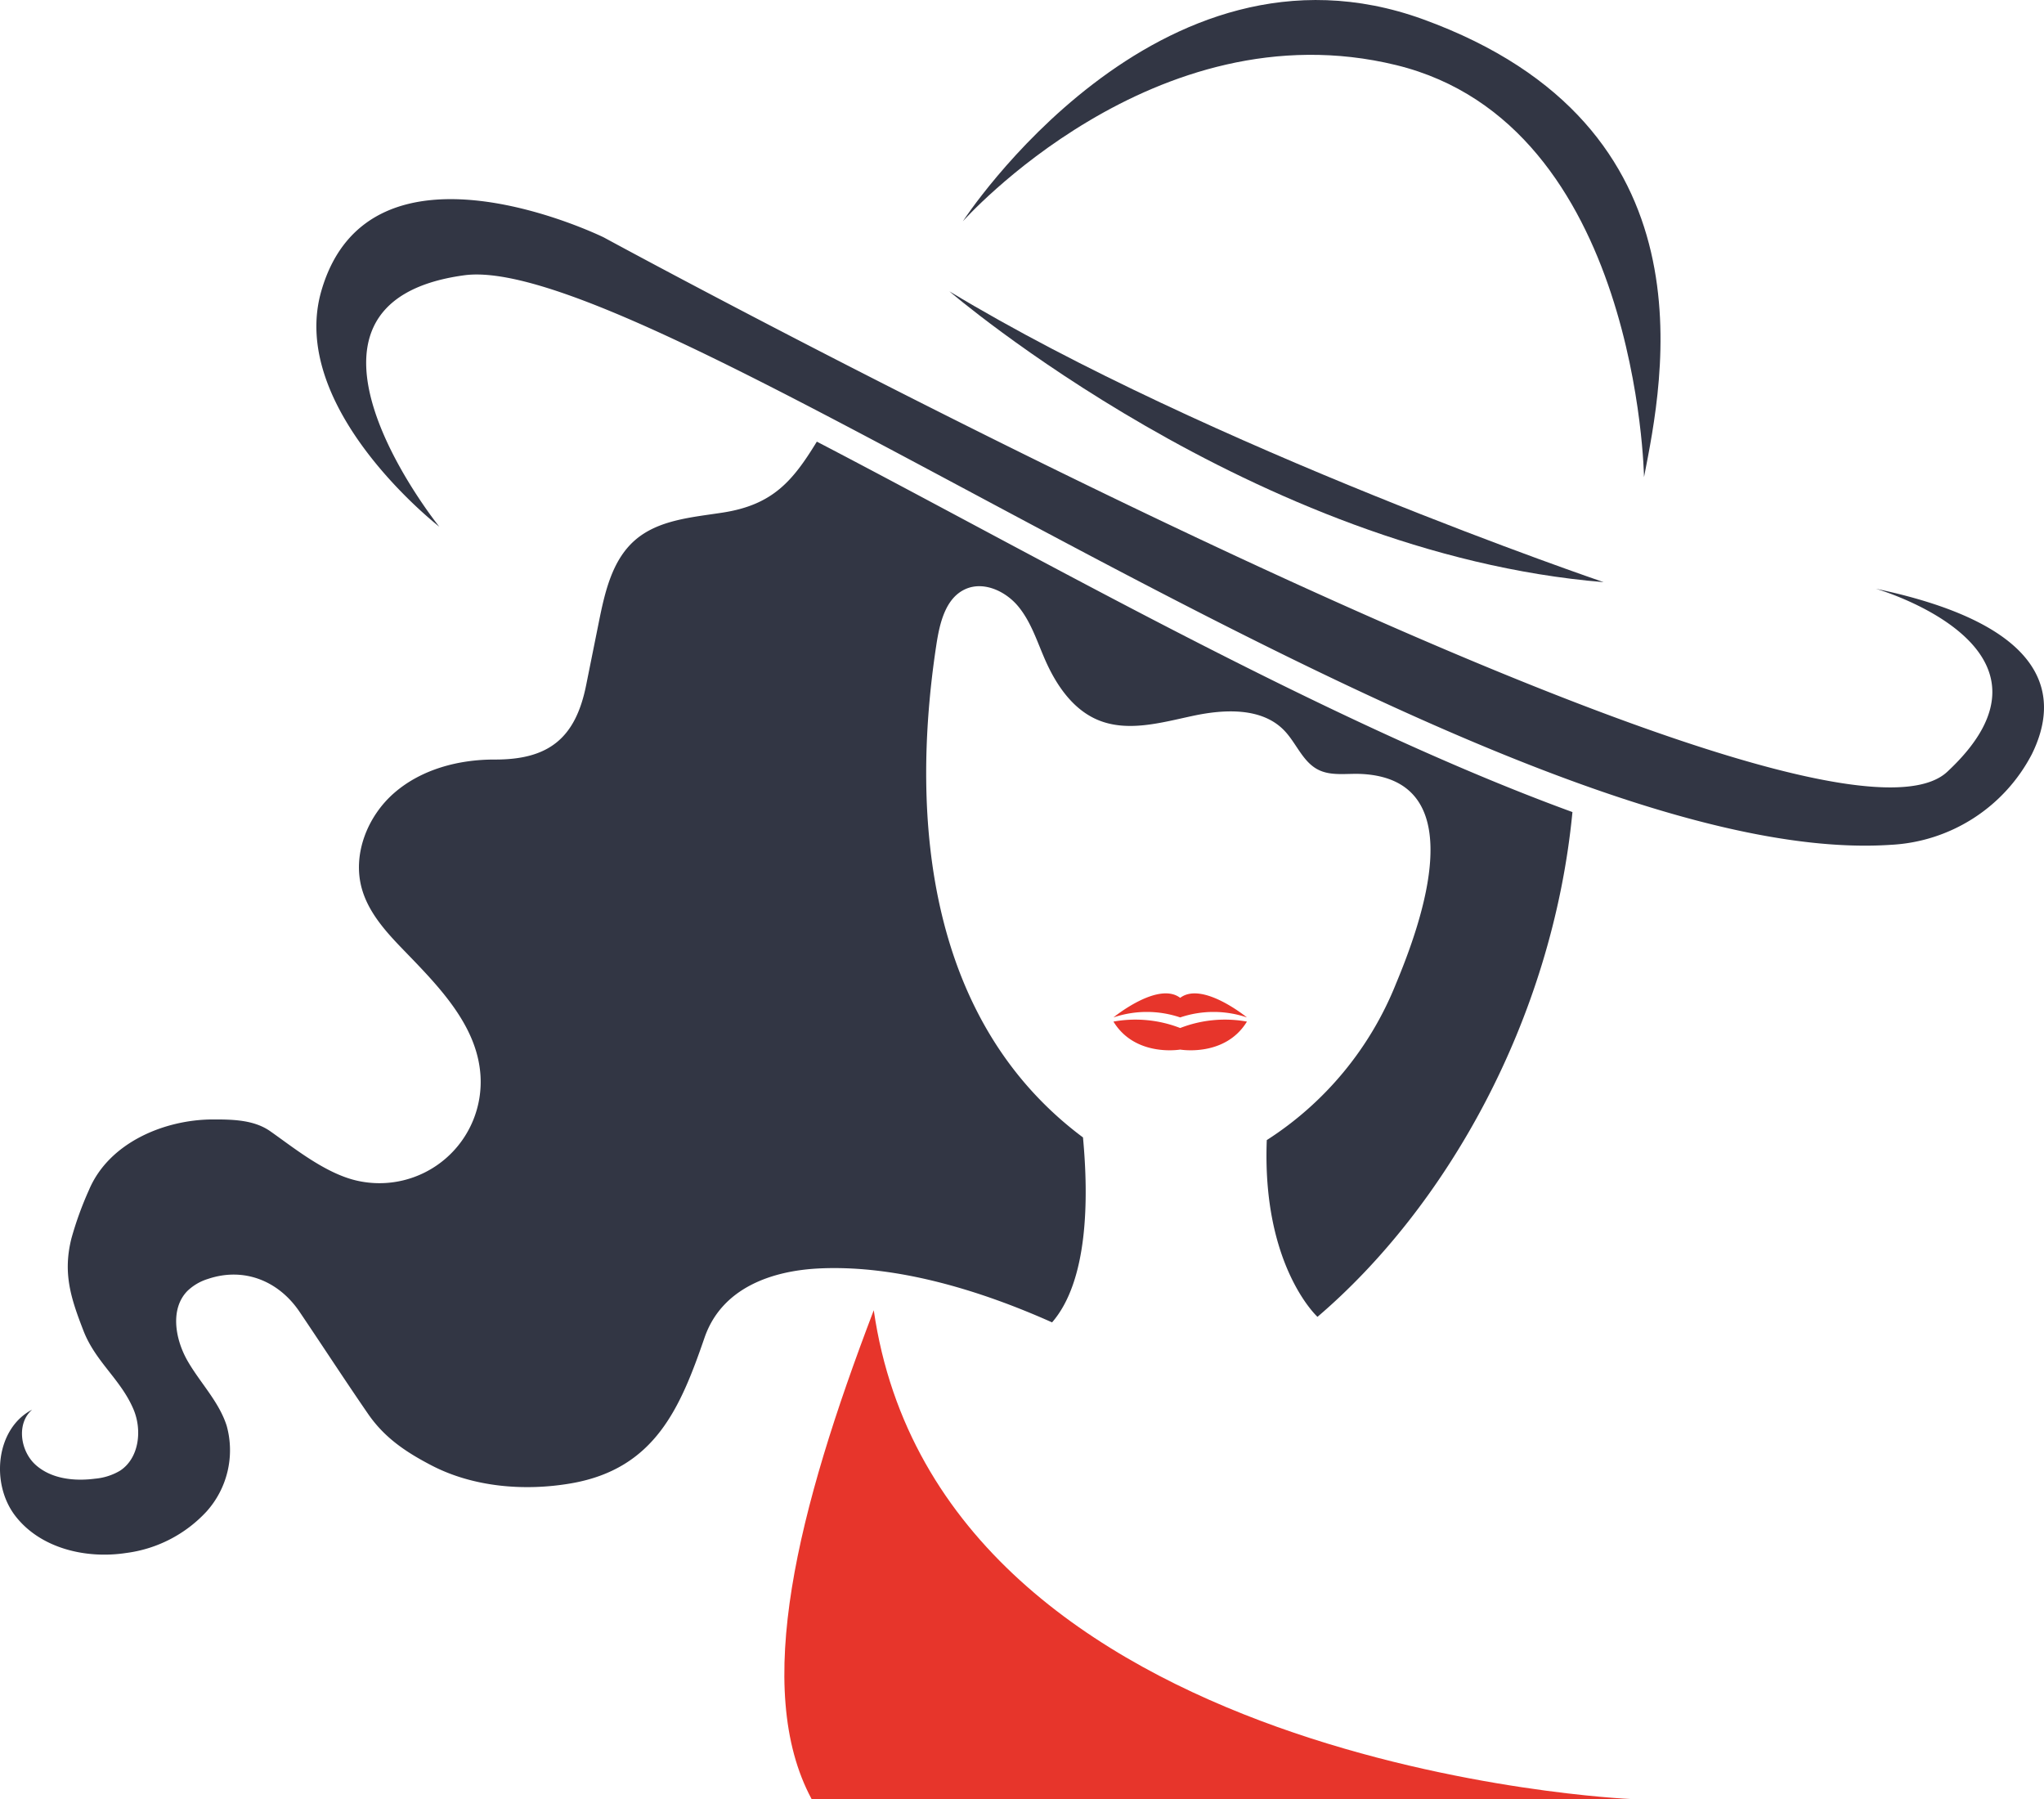 <svg xmlns="http://www.w3.org/2000/svg" viewBox="0 0 265.105 233.294">
  <defs>
    <style>
      .cls-1 {
        fill: #e7352b;
      }

      .cls-2 {
        fill: #323644;
      }
    </style>
  </defs>
  <title>1shopik-logo-1</title>
  <g id="Шар_2" data-name="Шар 2">
    <g id="Layer_1" data-name="Layer 1">
      <g>
        <g>
          <path class="cls-1" d="M153.07,129.4c-2.885-2.193-8.656,2.539-8.656,2.539a13.513,13.513,0,0,1,8.656,0,13.513,13.513,0,0,1,8.656,0S155.955,127.211,153.07,129.4Z"/>
          <path class="cls-1" d="M153.07,133.312a16,16,0,0,0-8.656-.832c2.833,4.639,8.655,3.628,8.655,3.628s5.824,1.011,8.657-3.628A16,16,0,0,0,153.07,133.312Z"/>
        </g>
        <path class="cls-2" d="M56.974,68.3s-23.34-28.974,3.22-32.6c24.721-3.371,133.117,77.281,185,73.858A21.877,21.877,0,0,0,263.53,97.8c3.548-7.194,2.76-16.623-20.236-21.452,0,0,26.56,7.646,9.256,23.743S78.3,30.781,78.3,30.781,48,15.9,41.682,37.711C37.256,53,56.974,68.3,56.974,68.3Z"/>
        <path class="cls-2" d="M105.943,57.271c-3.1,5.066-5.675,8.191-12.2,9.2-4,.619-8.364.93-11.409,3.6-2.947,2.583-3.881,6.712-4.655,10.553q-.831,4.127-1.663,8.259c-1.382,6.858-4.862,9.636-11.836,9.614-4.66-.014-9.466,1.242-13,4.286s-5.522,8.064-4.226,12.541c.888,3.07,3.128,5.539,5.351,7.836,4.495,4.643,9.5,9.677,10,16.12A13.133,13.133,0,0,1,46.14,153.07c-4.041-.974-8.064-4.251-11.091-6.374-2.124-1.489-4.9-1.535-7.5-1.526-6.152.022-13.4,2.95-16.011,9.15a44.03,44.03,0,0,0-2.268,6.253c-1.148,4.545-.075,7.79,1.55,11.985,1.569,4.053,4.829,6.294,6.487,10.187,1.157,2.716.739,6.348-1.729,7.968a7.644,7.644,0,0,1-3.234,1.039c-2.695.356-5.67.036-7.7-1.769s-2.536-5.414-.471-7.182C-.542,185.244-1.255,192.4,2,196.6s9.165,5.6,14.413,4.782a17.179,17.179,0,0,0,10.378-5.374A11.887,11.887,0,0,0,29.4,184.893c-.993-3.118-3.416-5.543-5.053-8.377s-2.323-6.8-.022-9.124a6.67,6.67,0,0,1,2.653-1.544c4.613-1.554,9.132.206,11.874,4.265,2.978,4.407,5.841,8.819,8.893,13.248,2.138,3.1,4.92,4.955,8.236,6.679,5.438,2.826,12.114,3.361,18.137,2.311,10.878-1.9,14.151-9.868,17.261-18.887,2.221-6.438,8.7-8.7,14.982-8.979,10.091-.454,20.941,2.91,30.091,7,4.665-5.366,4.765-15.948,4.01-23.985-20.036-14.943-22.5-41.047-19.017-63.883.428-2.805,1.178-6.055,3.765-7.22,2.358-1.062,5.209.251,6.857,2.244s2.437,4.532,3.473,6.9c1.428,3.26,3.583,6.459,6.868,7.828,3.86,1.607,8.23.335,12.318-.539s8.937-1.111,11.839,1.9c1.571,1.628,2.383,4.057,4.4,5.083,1.689.859,3.707.462,5.6.554,14.564.711,7.8,19.29,4.456,27.291a43.066,43.066,0,0,1-16.72,20.188c-.642,16.333,6.571,22.915,6.576,22.92,16.551-14.121,30.442-38.3,33.068-65.458C172.146,93.7,135.125,72.465,105.943,57.271Z"/>
        <path class="cls-2" d="M123.133,37.778s39.553,33.985,84.856,37.714C207.989,75.492,156.657,58.032,123.133,37.778Z"/>
        <path class="cls-2" d="M124.879,28.7s25.143-38.761,59.714-26.19c38.149,13.872,31.079,46.793,28.634,59.364,0,0-.7-45.745-32.126-53.428S124.879,28.7,124.879,28.7Z"/>
        <path class="cls-1" d="M113.326,169.91c-9.855,25.808-15.775,49.046-8.065,63.384H211.488S121.931,229.471,113.326,169.91Z"/>
      </g>
    </g>
  </g>
</svg>

